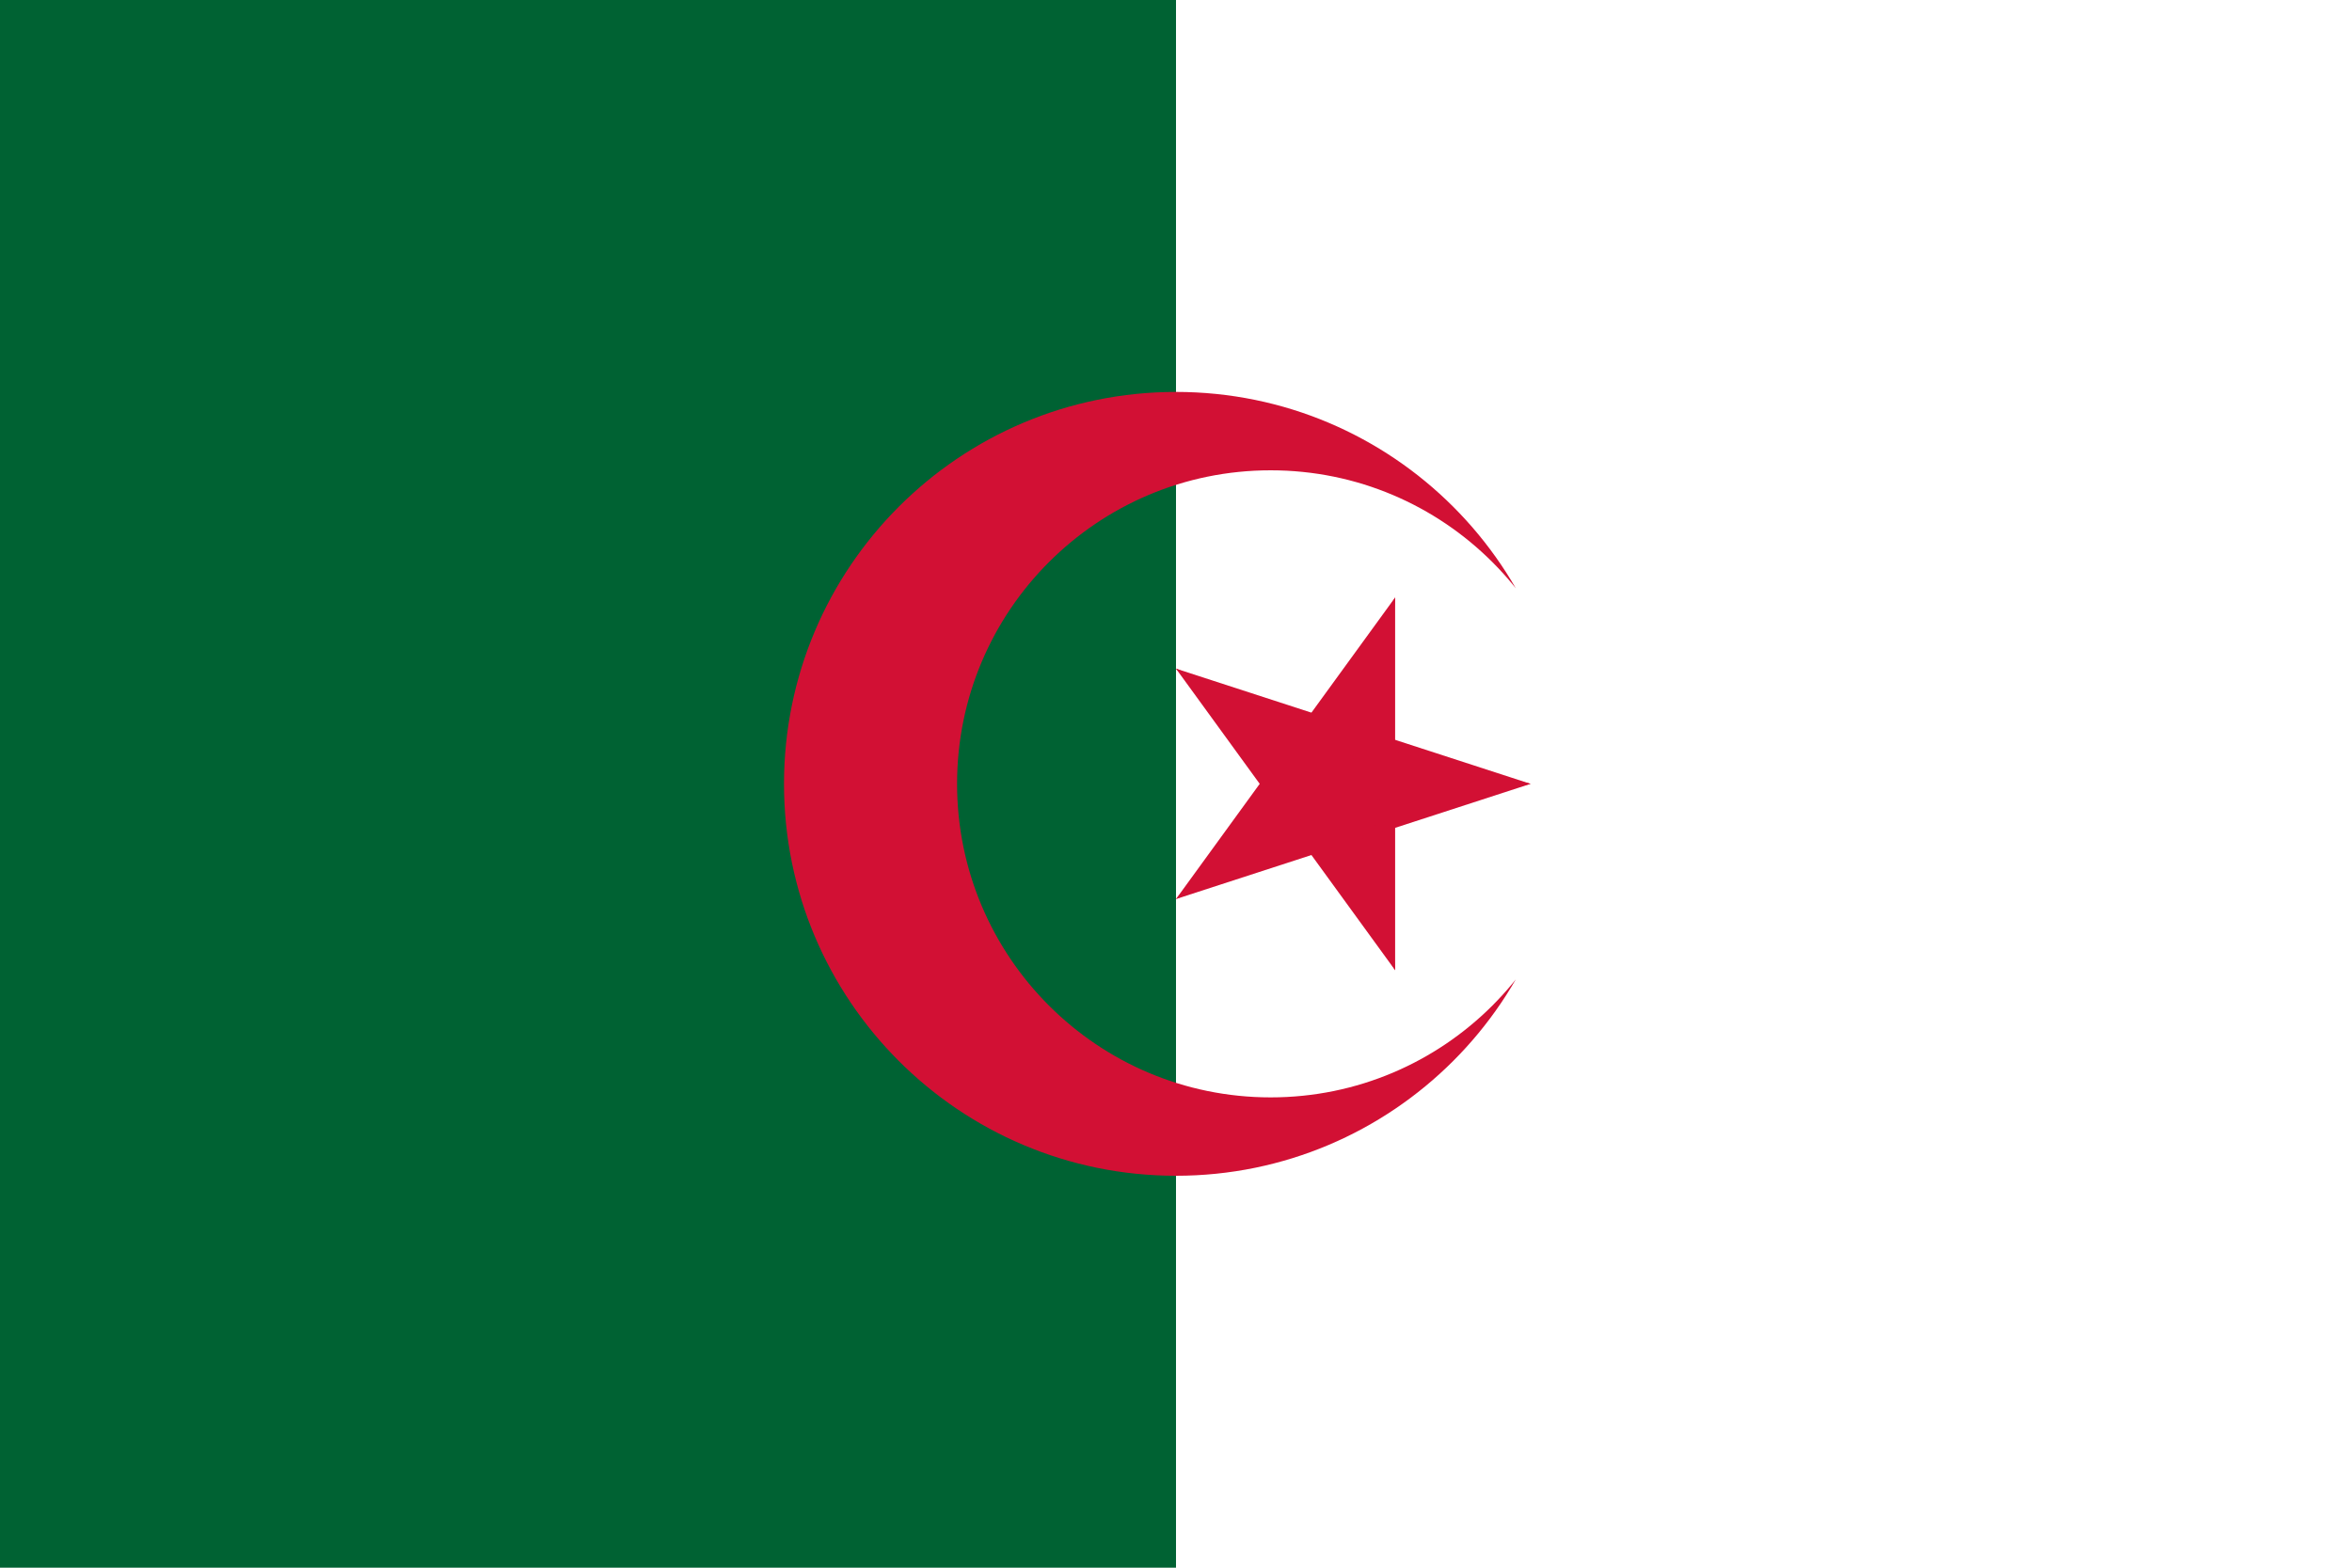 <?xml version="1.0" encoding="UTF-8"?>
<svg xmlns="http://www.w3.org/2000/svg" xmlns:xlink="http://www.w3.org/1999/xlink" width="450pt" height="300pt" viewBox="0 0 450 300" version="1.1">
<defs>
<clipPath id="clip1">
  <path d="M 150 75 L 300 75 L 300 225 L 150 225 Z M 150 75 "/>
</clipPath>
<clipPath id="clip2">
  <path d="M 0 0 L 450 0 L 450 300 L 0 300 Z M 243.113 210 C 276.25 210 303.113 183.137 303.113 150 C 303.113 116.863 276.25 90 243.113 90 C 209.977 90 183.113 116.863 183.113 150 C 183.113 183.137 209.977 210 243.113 210 "/>
</clipPath>
</defs>
<g id="surface1">
<rect x="0" y="0" width="450" height="300" style="fill:rgb(100%,100%,100%);fill-opacity:1;stroke:none;"/>
<path style=" stroke:none;fill-rule:nonzero;fill:rgb(0%,38.431%,20%);fill-opacity:1;" d="M 0 0 L 225 0 L 225 300 L 0 300 Z M 0 0 "/>
<g clip-path="url(#clip1)" clip-rule="nonzero">
<g clip-path="url(#clip2)" clip-rule="nonzero">
<path style=" stroke:none;fill-rule:nonzero;fill:rgb(82.353%,6.275%,20.392%);fill-opacity:1;" d="M 300 150 C 300 191.422 266.422 225 225 225 C 183.578 225 150 191.422 150 150 C 150 108.578 183.578 75 225 75 C 266.422 75 300 108.578 300 150 Z M 300 150 "/>
</g>
</g>
<path style=" stroke:none;fill-rule:nonzero;fill:rgb(82.353%,6.275%,20.392%);fill-opacity:1;" d="M 292.84 150 L 257.172 138.41 L 250.219 159.812 Z M 292.84 150 "/>
<path style=" stroke:none;fill-rule:nonzero;fill:rgb(82.353%,6.275%,20.392%);fill-opacity:1;" d="M 292.84 150 L 257.172 161.59 L 250.219 140.188 Z M 292.84 150 "/>
<path style=" stroke:none;fill-rule:nonzero;fill:rgb(82.353%,6.275%,20.392%);fill-opacity:1;" d="M 266.926 185.664 L 266.926 148.164 L 244.426 148.164 Z M 266.926 185.664 "/>
<path style=" stroke:none;fill-rule:nonzero;fill:rgb(82.353%,6.275%,20.392%);fill-opacity:1;" d="M 266.926 185.664 L 244.883 155.328 L 263.086 142.102 Z M 266.926 185.664 "/>
<path style=" stroke:none;fill-rule:nonzero;fill:rgb(82.353%,6.275%,20.392%);fill-opacity:1;" d="M 266.926 114.336 L 244.883 144.672 L 263.086 157.898 Z M 266.926 114.336 "/>
<path style=" stroke:none;fill-rule:nonzero;fill:rgb(82.353%,6.275%,20.392%);fill-opacity:1;" d="M 266.926 114.336 L 266.926 151.836 L 244.426 151.836 Z M 266.926 114.336 "/>
<path style=" stroke:none;fill-rule:nonzero;fill:rgb(82.353%,6.275%,20.392%);fill-opacity:1;" d="M 225 172.043 L 260.664 160.453 L 253.711 139.055 Z M 225 172.043 "/>
<path style=" stroke:none;fill-rule:nonzero;fill:rgb(82.353%,6.275%,20.392%);fill-opacity:1;" d="M 225 172.043 L 247.043 141.703 L 265.246 154.93 Z M 225 172.043 "/>
<path style=" stroke:none;fill-rule:nonzero;fill:rgb(82.353%,6.275%,20.392%);fill-opacity:1;" d="M 225 127.957 L 247.043 158.297 L 265.246 145.07 Z M 225 127.957 "/>
<path style=" stroke:none;fill-rule:nonzero;fill:rgb(82.353%,6.275%,20.392%);fill-opacity:1;" d="M 225 127.957 L 260.664 139.547 L 253.711 160.945 Z M 225 127.957 "/>
</g>
</svg>
